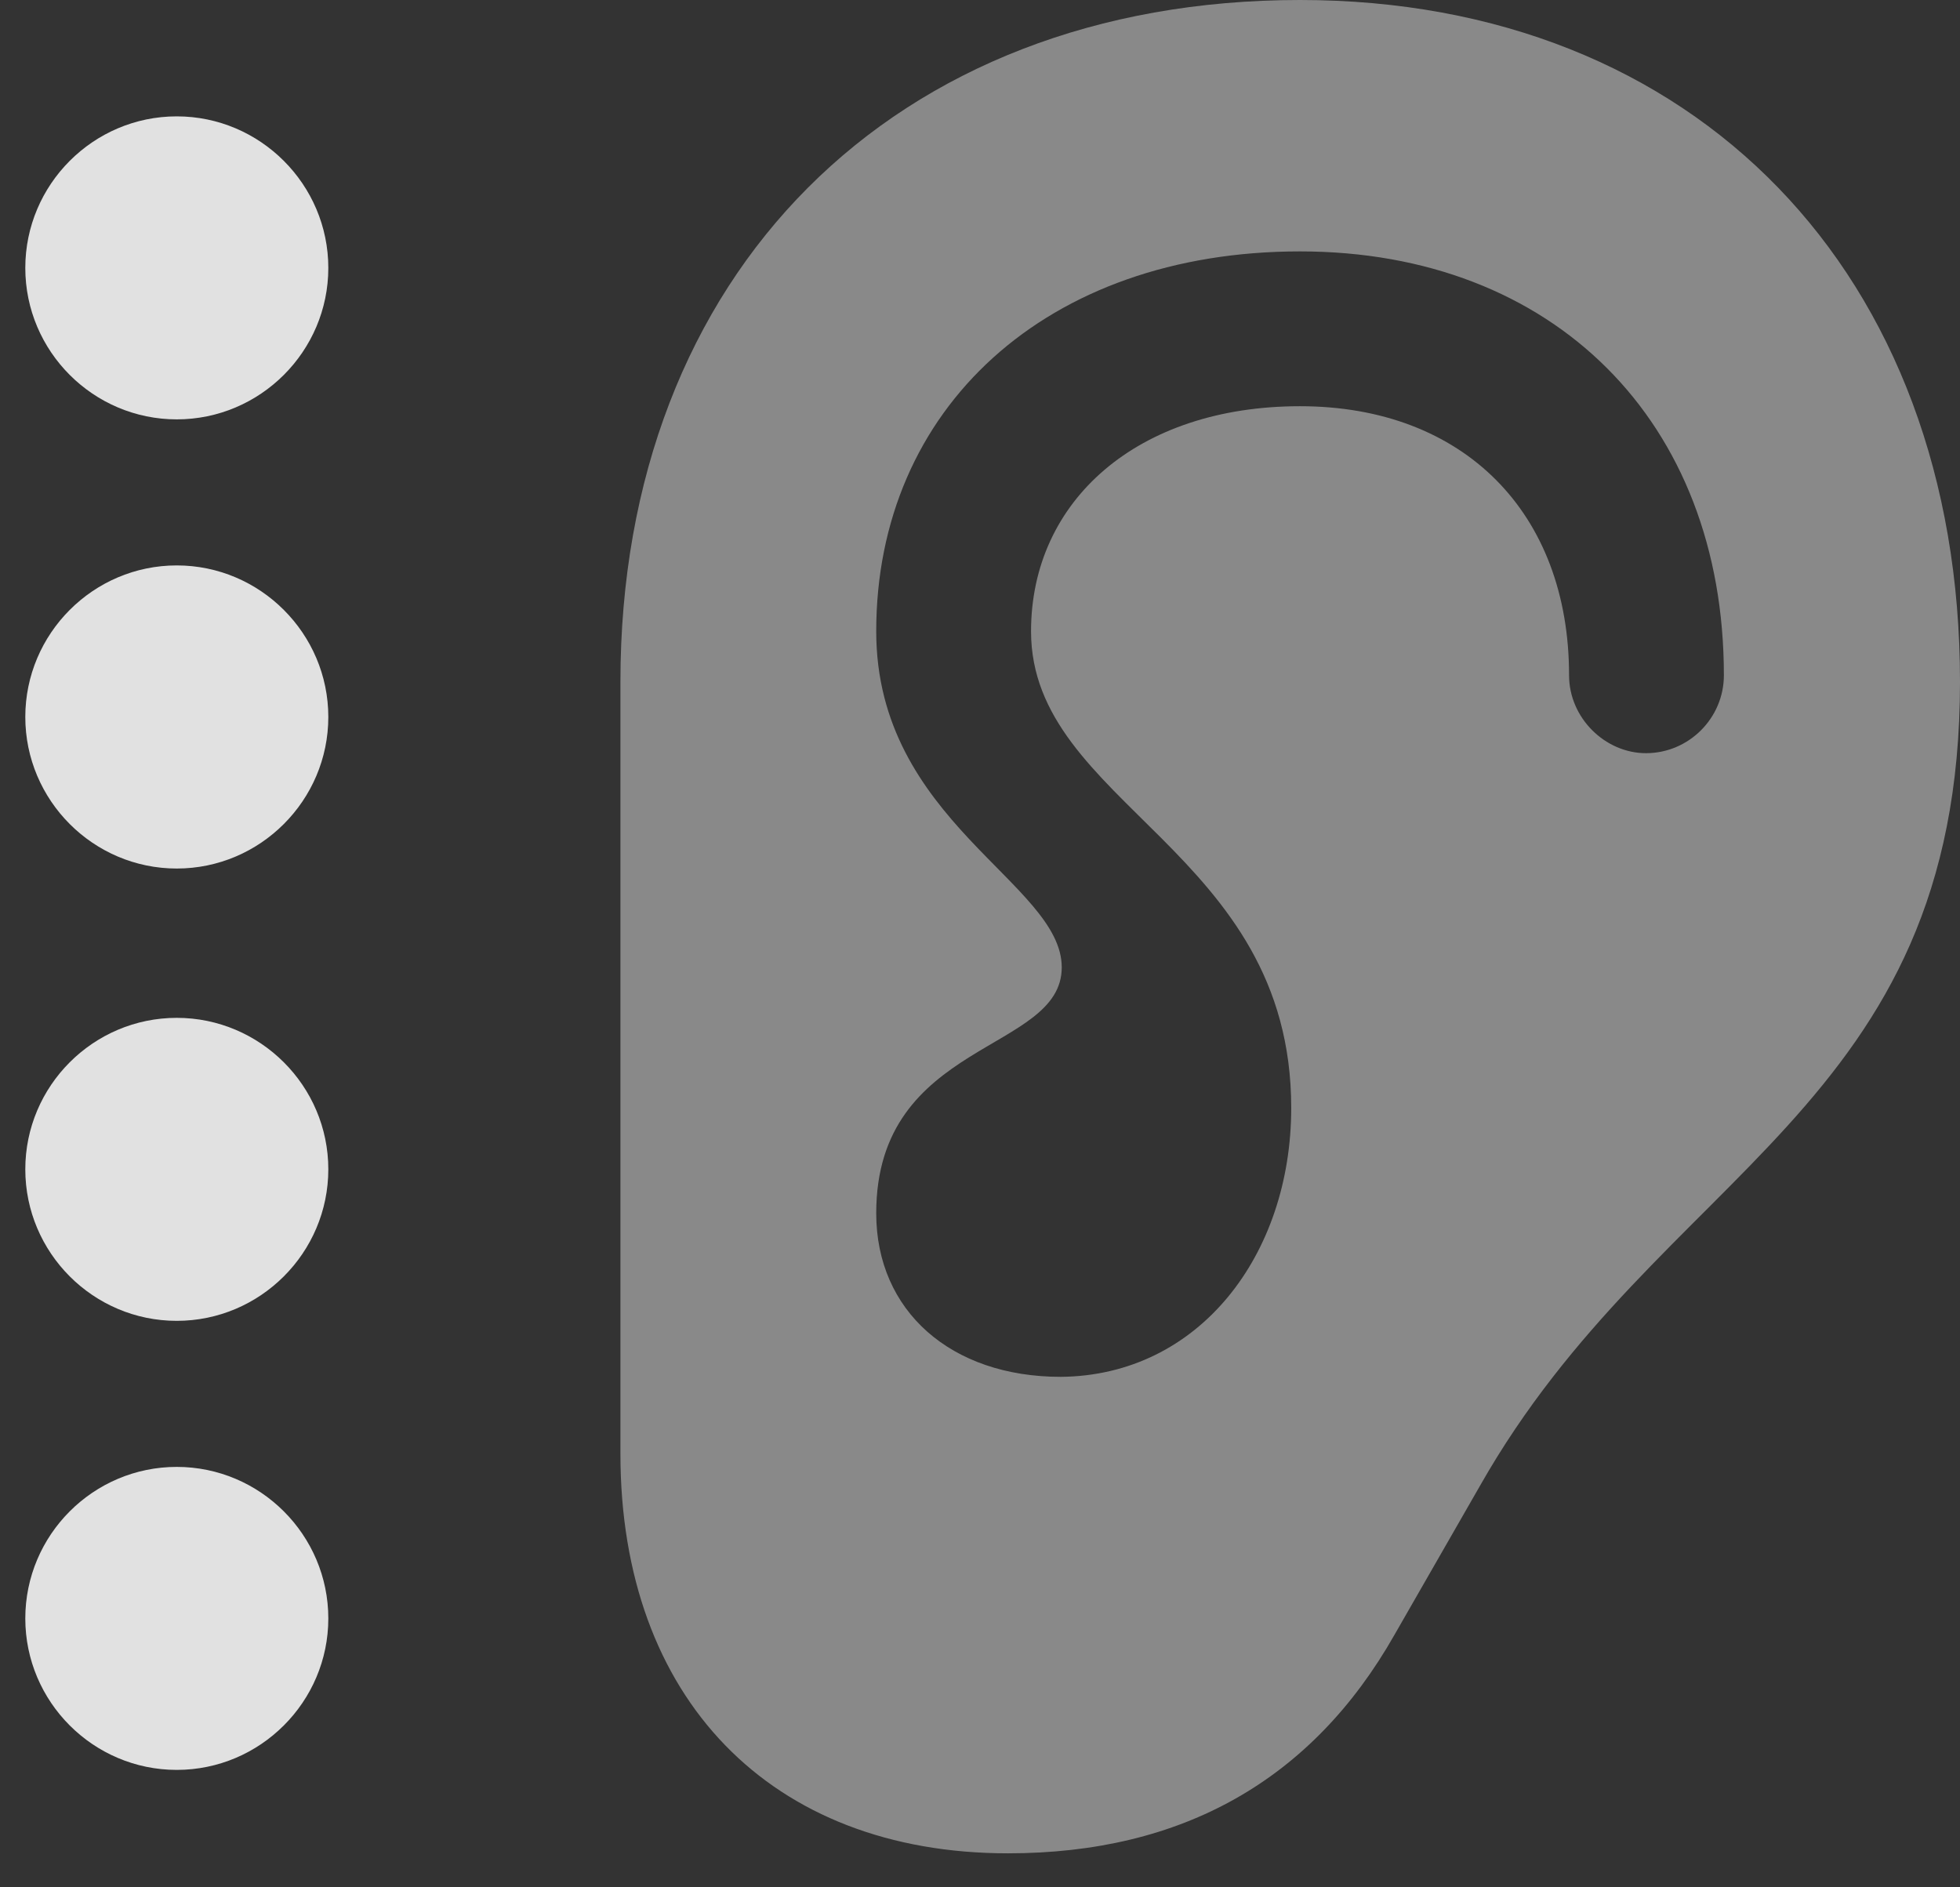 <?xml version="1.0" encoding="UTF-8"?>
<!--Generator: Apple Native CoreSVG 341-->
<!DOCTYPE svg
PUBLIC "-//W3C//DTD SVG 1.1//EN"
       "http://www.w3.org/Graphics/SVG/1.1/DTD/svg11.dtd">
<svg version="1.1" xmlns="http://www.w3.org/2000/svg" xmlns:xlink="http://www.w3.org/1999/xlink" viewBox="0 0 17.432 16.787">
 <rect x="0" y="0" width="17.432" height="16.787" fill="#333333" stroke="none"/>
 <g>
  <rect height="16.787" opacity="0" width="17.432" x="0" y="0"/>
  <path d="M5.518 12.93C5.518 15.107 6.855 16.484 8.965 16.484C10.518 16.484 11.67 15.83 12.402 14.541L13.164 13.213C14.766 10.391 17.432 9.883 17.432 6.064C17.432 2.432 15.078 0 11.562 0C7.949 0 5.518 2.432 5.518 6.064ZM7.793 10.791C7.793 9.248 9.443 9.365 9.443 8.604C9.443 7.852 7.793 7.305 7.793 5.615C7.793 3.633 9.307 2.236 11.562 2.236C13.818 2.236 15.332 3.75 15.332 6.006C15.332 6.387 15.02 6.699 14.639 6.699C14.277 6.699 13.955 6.387 13.955 6.006C13.955 4.561 13.018 3.613 11.562 3.613C10.117 3.613 9.17 4.453 9.17 5.615C9.17 7.158 11.484 7.559 11.484 9.854C11.484 11.162 10.664 12.236 9.434 12.246C8.457 12.246 7.793 11.66 7.793 10.791Z" fill="white" fill-opacity="0.425"/>
  <path d="M1.572 3.73C2.314 3.73 2.92 3.125 2.92 2.383C2.92 1.641 2.314 1.035 1.572 1.035C0.83 1.035 0.225 1.641 0.225 2.383C0.225 3.125 0.83 3.73 1.572 3.73Z" fill="white" fill-opacity="0.85"/>
  <path d="M1.572 7.725C2.314 7.725 2.92 7.119 2.92 6.377C2.92 5.635 2.314 5.029 1.572 5.029C0.83 5.029 0.225 5.635 0.225 6.377C0.225 7.119 0.83 7.725 1.572 7.725Z" fill="white" fill-opacity="0.85"/>
  <path d="M1.572 11.748C2.314 11.748 2.92 11.143 2.92 10.4C2.92 9.658 2.314 9.053 1.572 9.053C0.83 9.053 0.225 9.658 0.225 10.4C0.225 11.143 0.83 11.748 1.572 11.748Z" fill="white" fill-opacity="0.85"/>
  <path d="M1.572 15.742C2.314 15.742 2.92 15.137 2.92 14.395C2.92 13.652 2.314 13.047 1.572 13.047C0.83 13.047 0.225 13.652 0.225 14.395C0.225 15.137 0.83 15.742 1.572 15.742Z" fill="white" fill-opacity="0.85"/>
 </g>
</svg>
